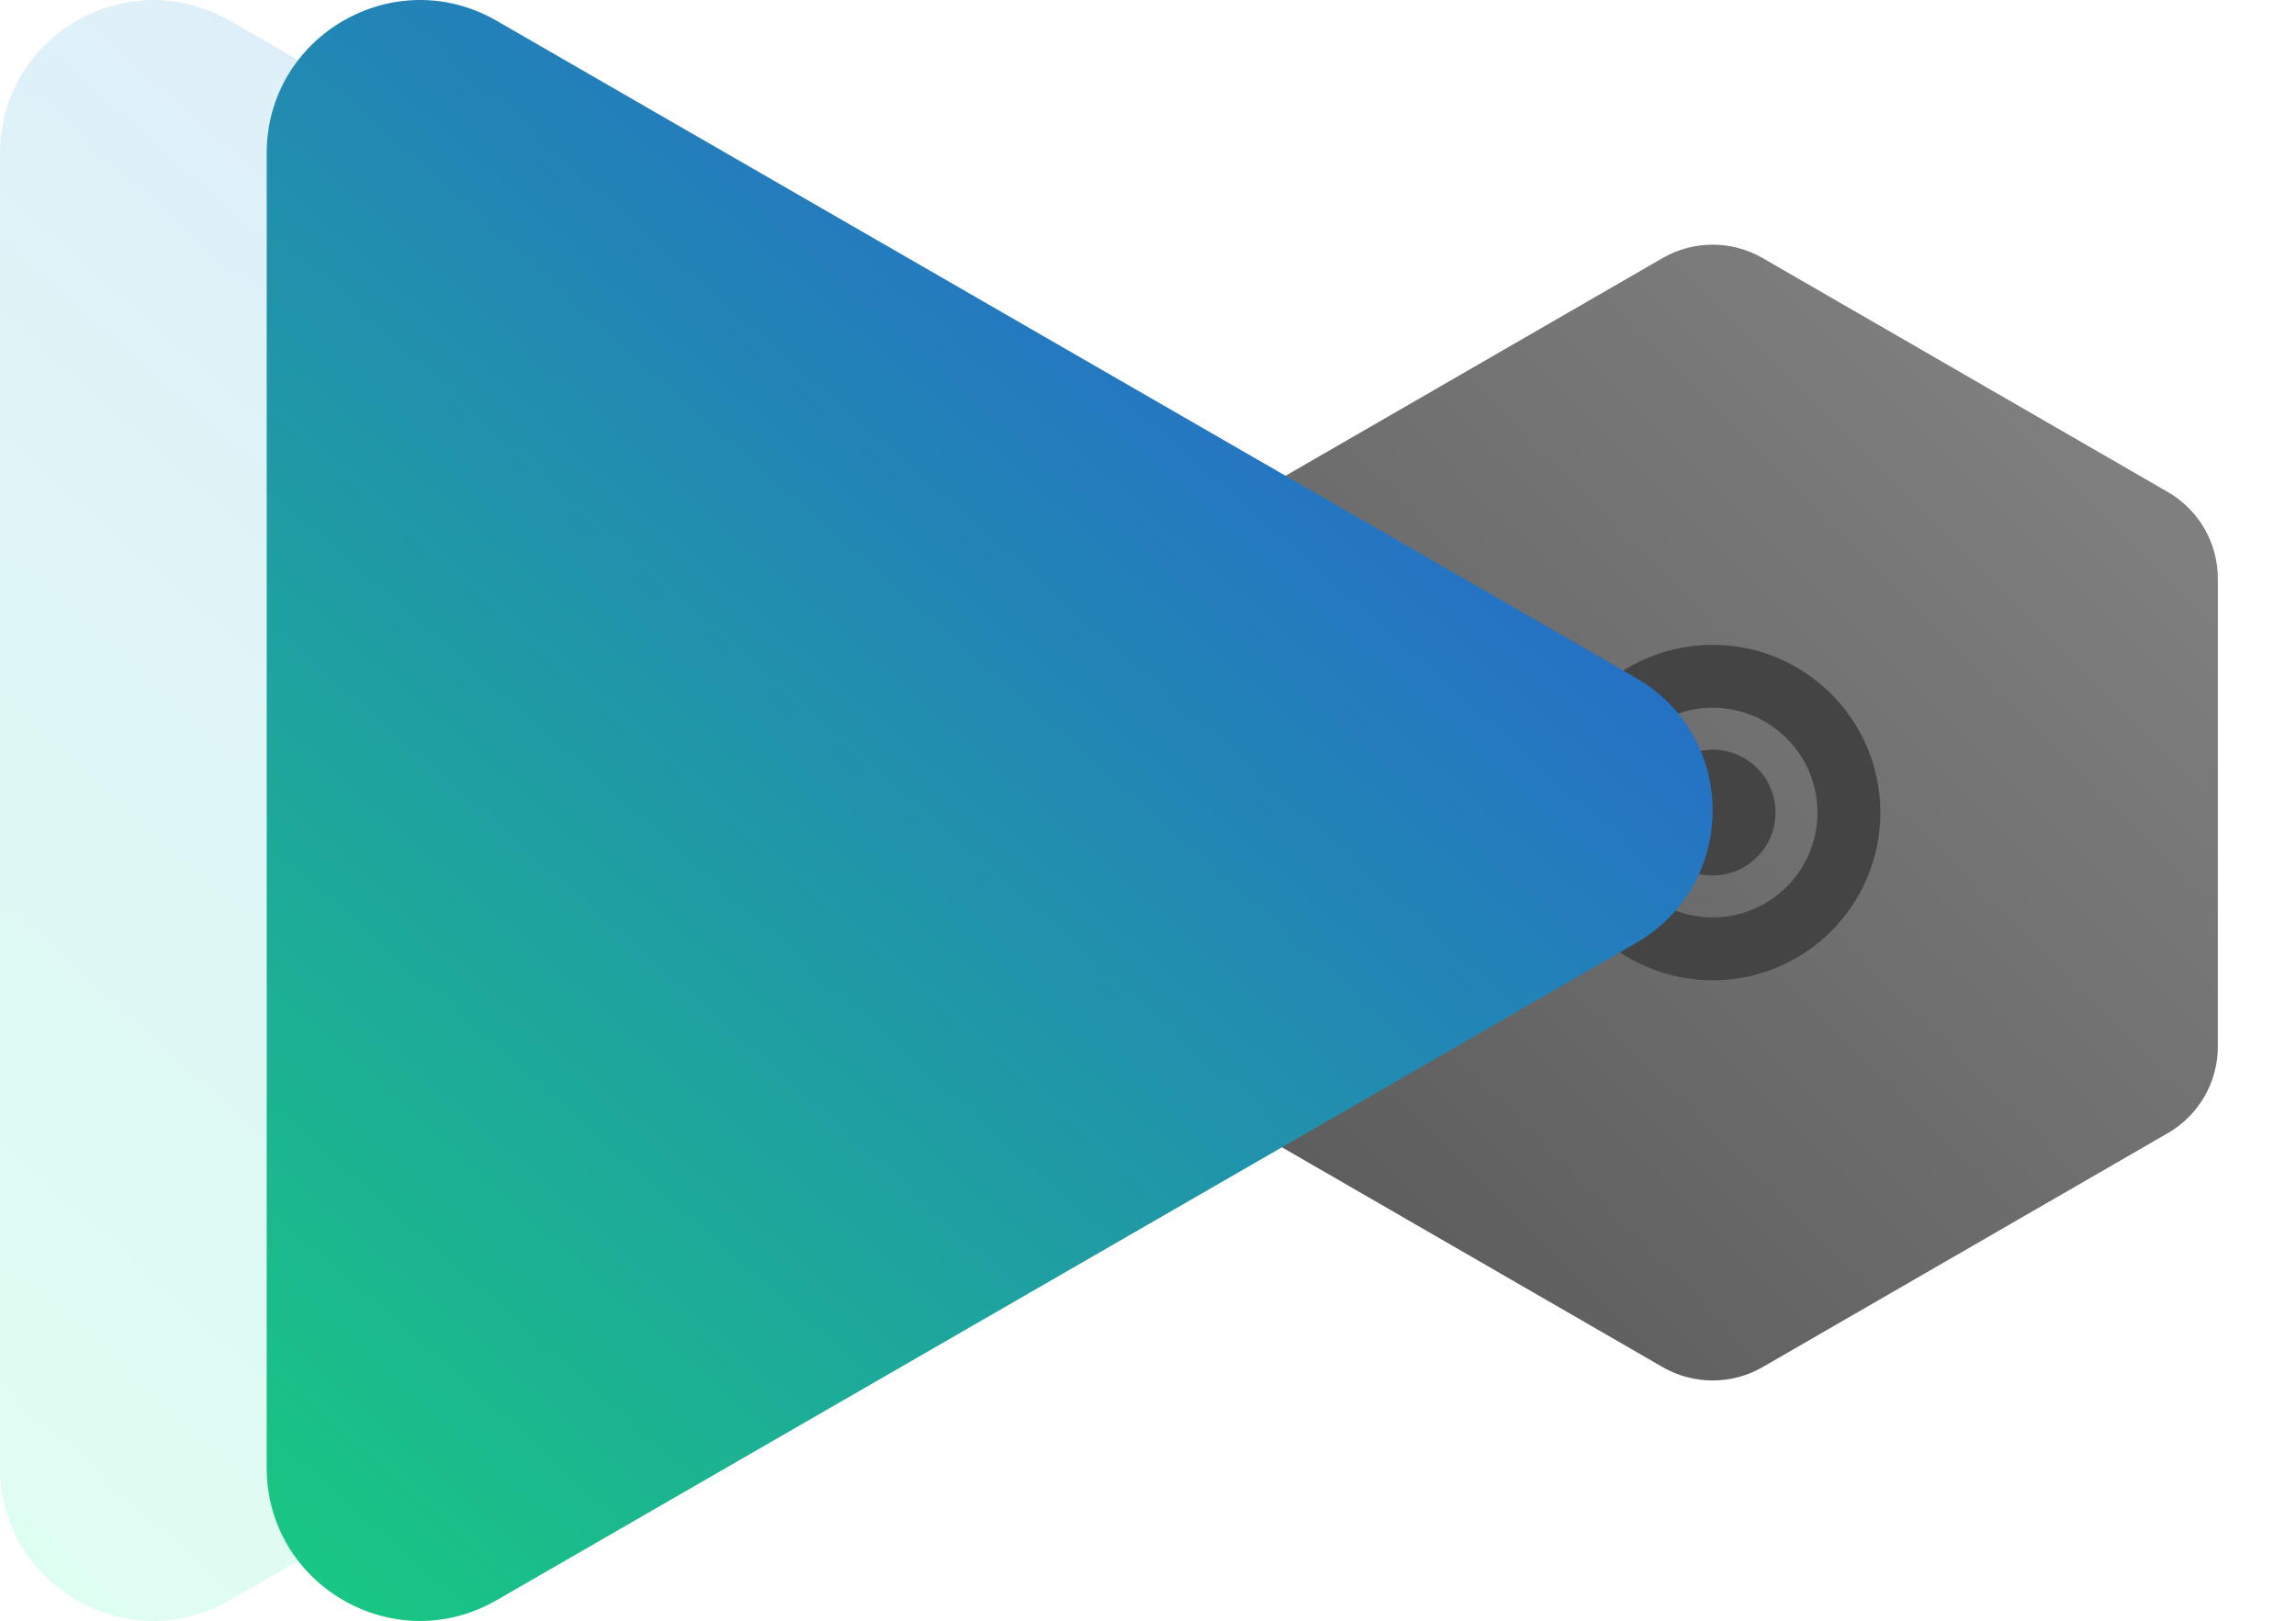 <svg width="551" height="389" viewBox="0 0 551 389" fill="none" xmlns="http://www.w3.org/2000/svg">
<path d="M399 61.928C406.426 57.641 415.574 57.641 423 61.928L520.244 118.072C527.669 122.359 532.244 130.282 532.244 138.856V251.144C532.244 259.718 527.669 267.641 520.244 271.928L423 328.072C415.574 332.359 406.426 332.359 399 328.072L301.756 271.928C294.331 267.641 289.756 259.718 289.756 251.144V138.856C289.756 130.282 294.331 122.359 301.756 118.072L399 61.928Z" fill="url(#paint0_linear_106_2)"/>
<path fill-rule="evenodd" clip-rule="evenodd" d="M411 235.25C433.229 235.25 451.25 217.229 451.25 195C451.25 172.771 433.229 154.75 411 154.75C388.771 154.75 370.75 172.771 370.75 195C370.75 217.229 388.771 235.25 411 235.25ZM411 220.156C424.893 220.156 436.156 208.893 436.156 195C436.156 181.107 424.893 169.844 411 169.844C397.107 169.844 385.844 181.107 385.844 195C385.844 208.893 397.107 220.156 411 220.156Z" fill="#444444"/>
<path d="M426.094 195C426.094 203.336 419.336 210.094 411 210.094C402.664 210.094 395.906 203.336 395.906 195C395.906 186.664 402.664 179.906 411 179.906C419.336 179.906 426.094 186.664 426.094 195Z" fill="#444444"/>
<path d="M328.611 162.682C353.13 176.823 353.13 212.176 328.611 226.318L55.168 384.023C30.649 398.164 0 380.488 0 352.205L0 36.795C0 8.512 30.649 -9.164 55.168 4.977L328.611 162.682Z" fill="url(#paint1_linear_106_2)" fill-opacity="0.125"/>
<path d="M392.611 162.682C417.13 176.823 417.13 212.176 392.611 226.318L119.168 384.023C94.649 398.164 64 380.488 64 352.205L64 36.795C64 8.512 94.649 -9.164 119.168 4.977L392.611 162.682Z" fill="url(#paint2_linear_106_2)"/>
<defs>
<linearGradient id="paint0_linear_106_2" x1="551" y1="55" x2="271" y2="335" gradientUnits="userSpaceOnUse">
<stop stop-color="#888888"/>
<stop offset="1" stop-color="#555555"/>
</linearGradient>
<linearGradient id="paint1_linear_106_2" x1="351.797" y1="-3.177" x2="0.415" y2="392.546" gradientUnits="userSpaceOnUse">
<stop stop-color="#00B9F9"/>
<stop offset="0" stop-color="#0037F9"/>
<stop offset="1" stop-color="#00FD94"/>
</linearGradient>
<linearGradient id="paint2_linear_106_2" x1="415.797" y1="-3.177" x2="64.415" y2="392.546" gradientUnits="userSpaceOnUse">
<stop stop-color="#00B9F9"/>
<stop offset="0" stop-color="#2A52DD"/>
<stop offset="1" stop-color="#18CA80"/>
</linearGradient>
</defs>
</svg>
